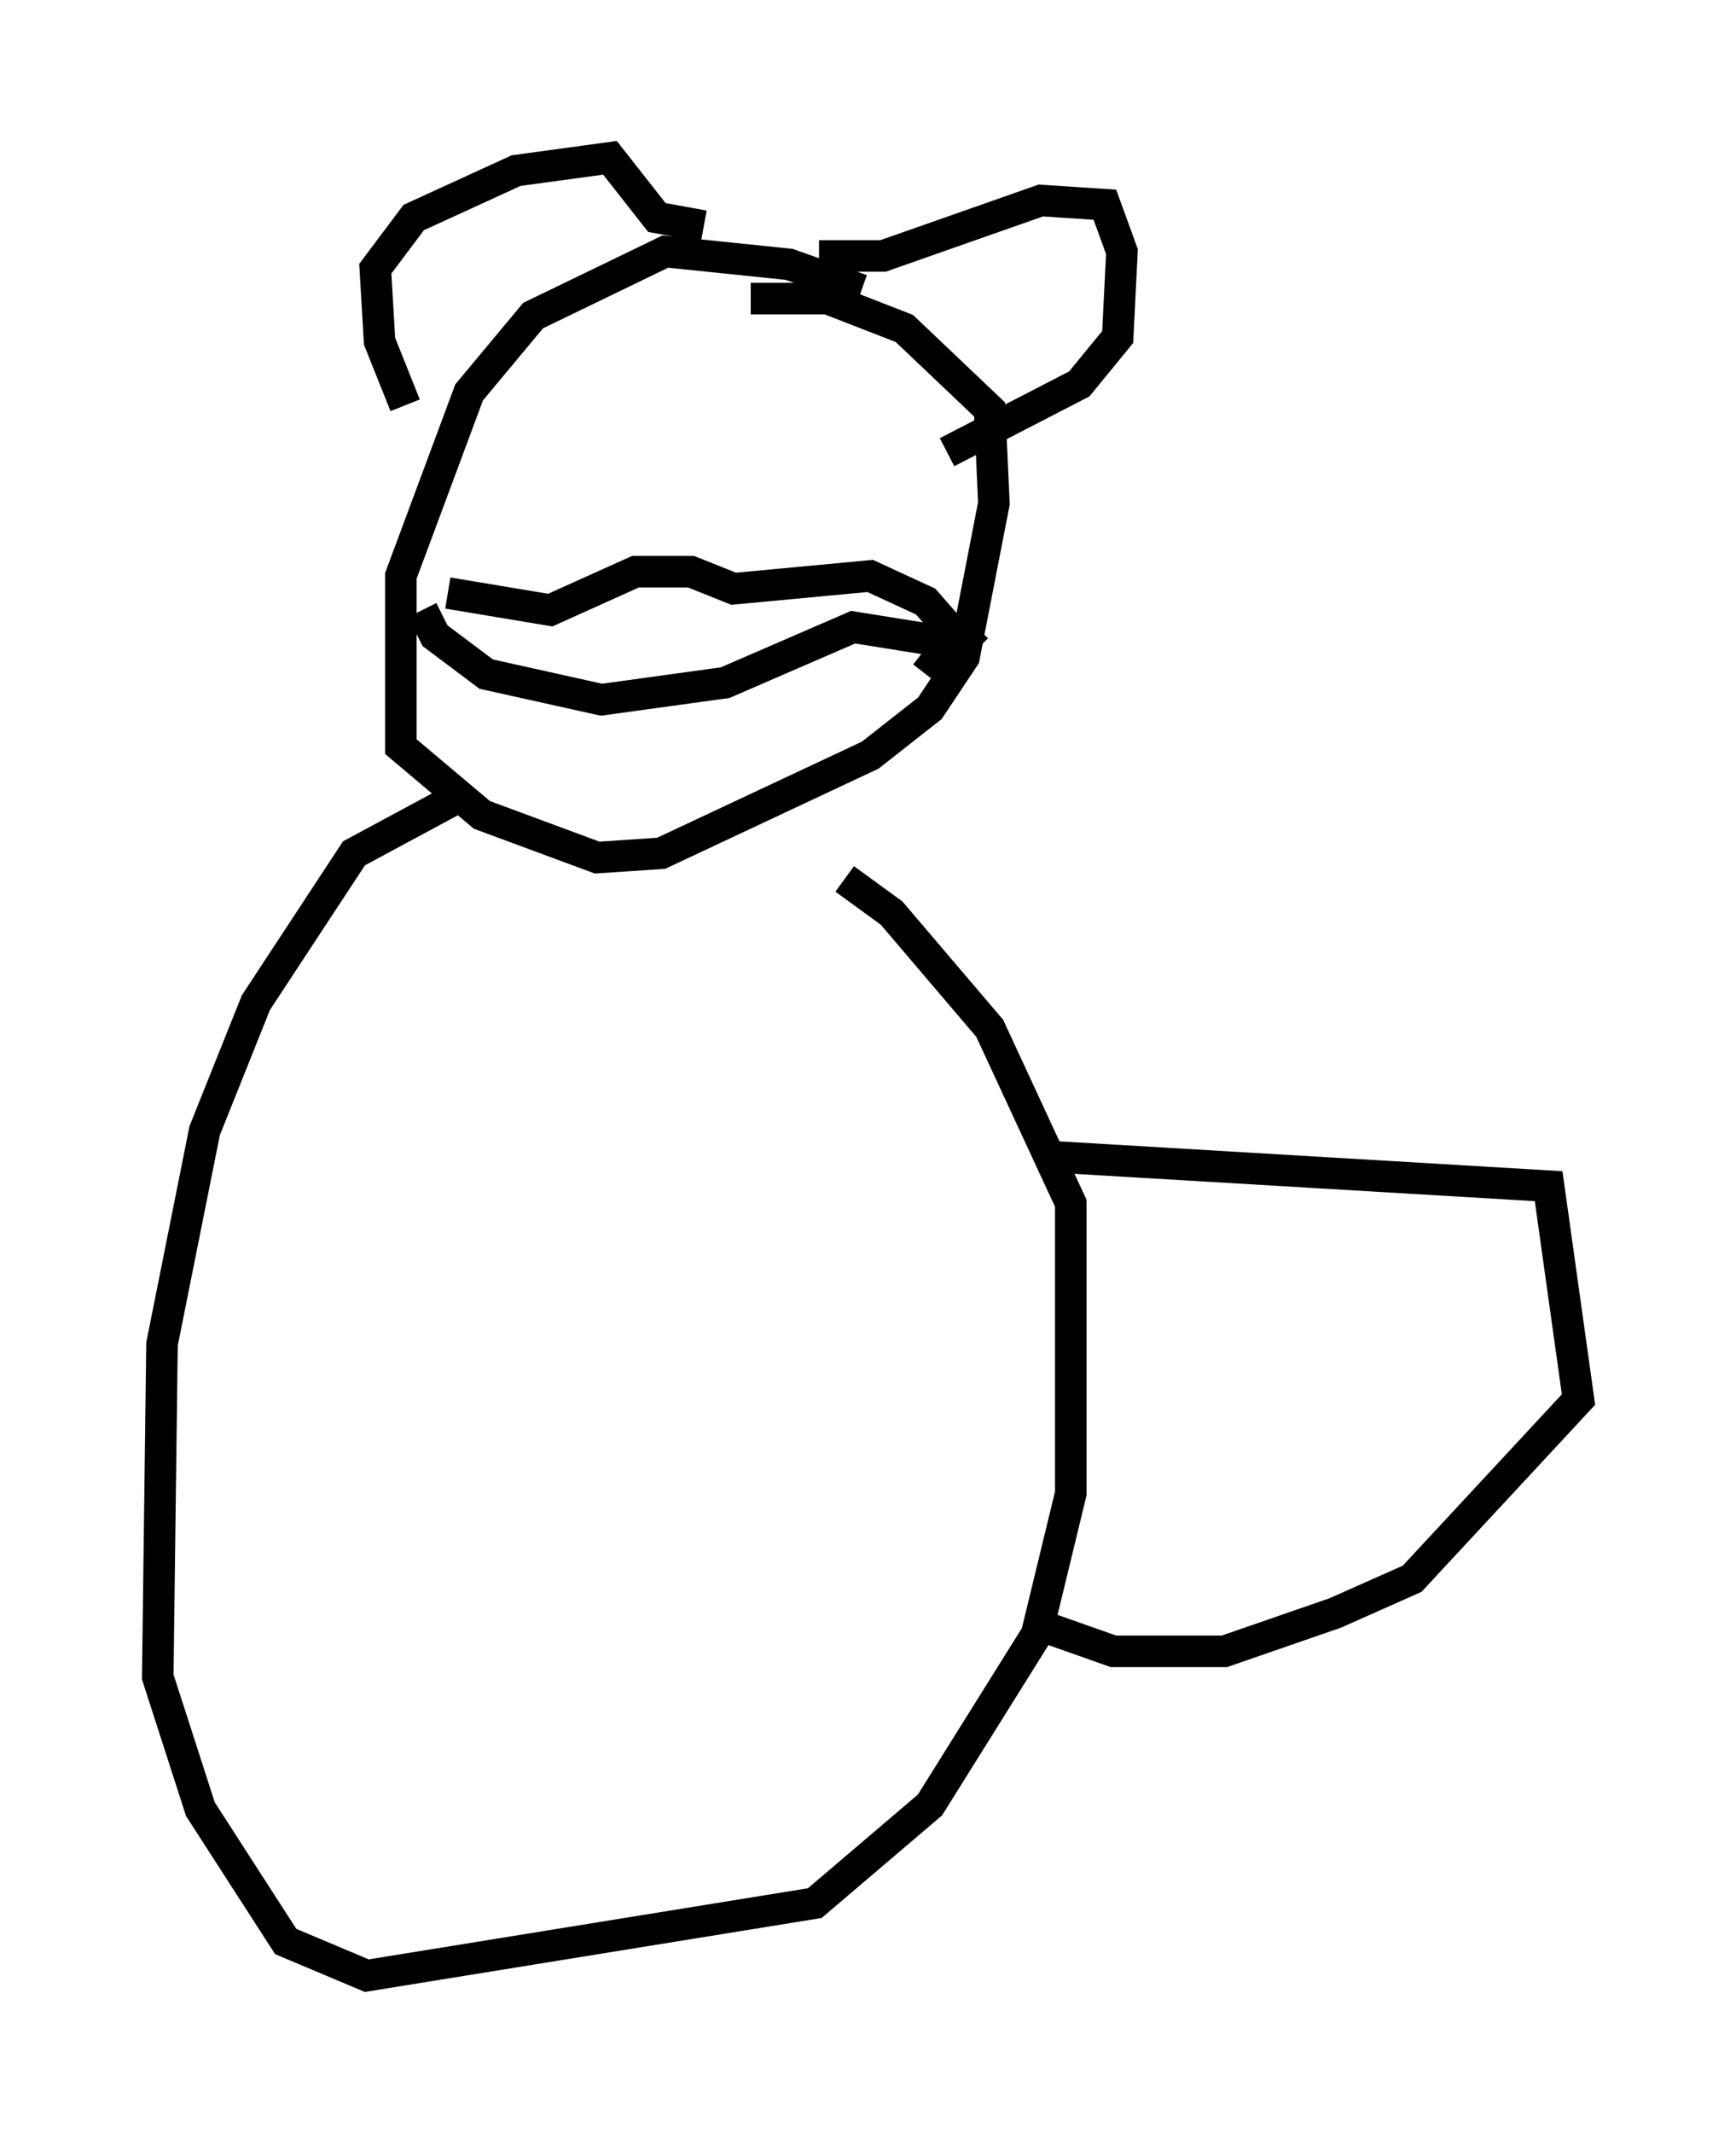 <?xml version="1.0" encoding="utf-8" ?>
<svg baseProfile="full" height="67.645" version="1.1" width="55.06" xmlns="http://www.w3.org/2000/svg" xmlns:ev="http://www.w3.org/2001/xml-events" xmlns:xlink="http://www.w3.org/1999/xlink"><defs /><rect fill="white" height="67.645" width="55.06" x="0" y="0" /><path d="M28.004, 10.142 m-0.677, -0.947 l-2.3, -0.812 -3.924, -0.406 l-4.195, 2.03 -2.03, 2.436 l-2.165, 5.819 0.0, 5.413 l2.571, 2.165 3.654, 1.353 l2.03, -0.135 6.631, -3.112 l1.894, -1.488 1.083, -1.624 l0.947, -4.871 -0.135, -2.977 l-2.706, -2.571 -2.436, -0.947 l-2.436, 0.0 m-9.607, 9.337 l3.248, 0.541 2.706, -1.218 l1.759, 0.0 1.353, 0.541 l4.33, -0.406 1.759, 0.812 l0.947, 1.083 -0.947, 1.218 m-15.967, -2.03 l0.406, 0.812 1.624, 1.218 l3.654, 0.812 3.924, -0.541 l4.059, -1.759 3.383, 0.541 l0.541, -0.541 m-18.132, -7.036 l-0.812, -2.03 -0.135, -2.3 l1.218, -1.624 3.248, -1.488 l2.977, -0.406 1.488, 1.894 l1.488, 0.271 m3.654, 0.947 l2.03, 0.0 5.007, -1.759 l2.03, 0.135 0.541, 1.488 l-0.135, 2.706 -1.218, 1.488 l-4.195, 2.165 m-15.291, 10.825 l-3.518, 1.894 -3.112, 4.736 l-1.624, 4.059 -1.353, 6.766 l-0.135, 10.555 1.353, 4.195 l2.706, 4.195 2.571, 1.083 l14.208, -2.3 3.654, -3.112 l3.383, -5.413 1.083, -4.465 l0.0, -9.202 -2.571, -5.548 l-3.112, -3.654 -1.488, -1.083 m6.36, 8.796 l15.967, 0.947 0.947, 6.766 l-5.277, 5.683 -2.436, 1.083 l-3.518, 1.218 -3.518, 0.0 l-2.3, -0.812 " fill="none" stroke="black" stroke-width="1" /></svg>